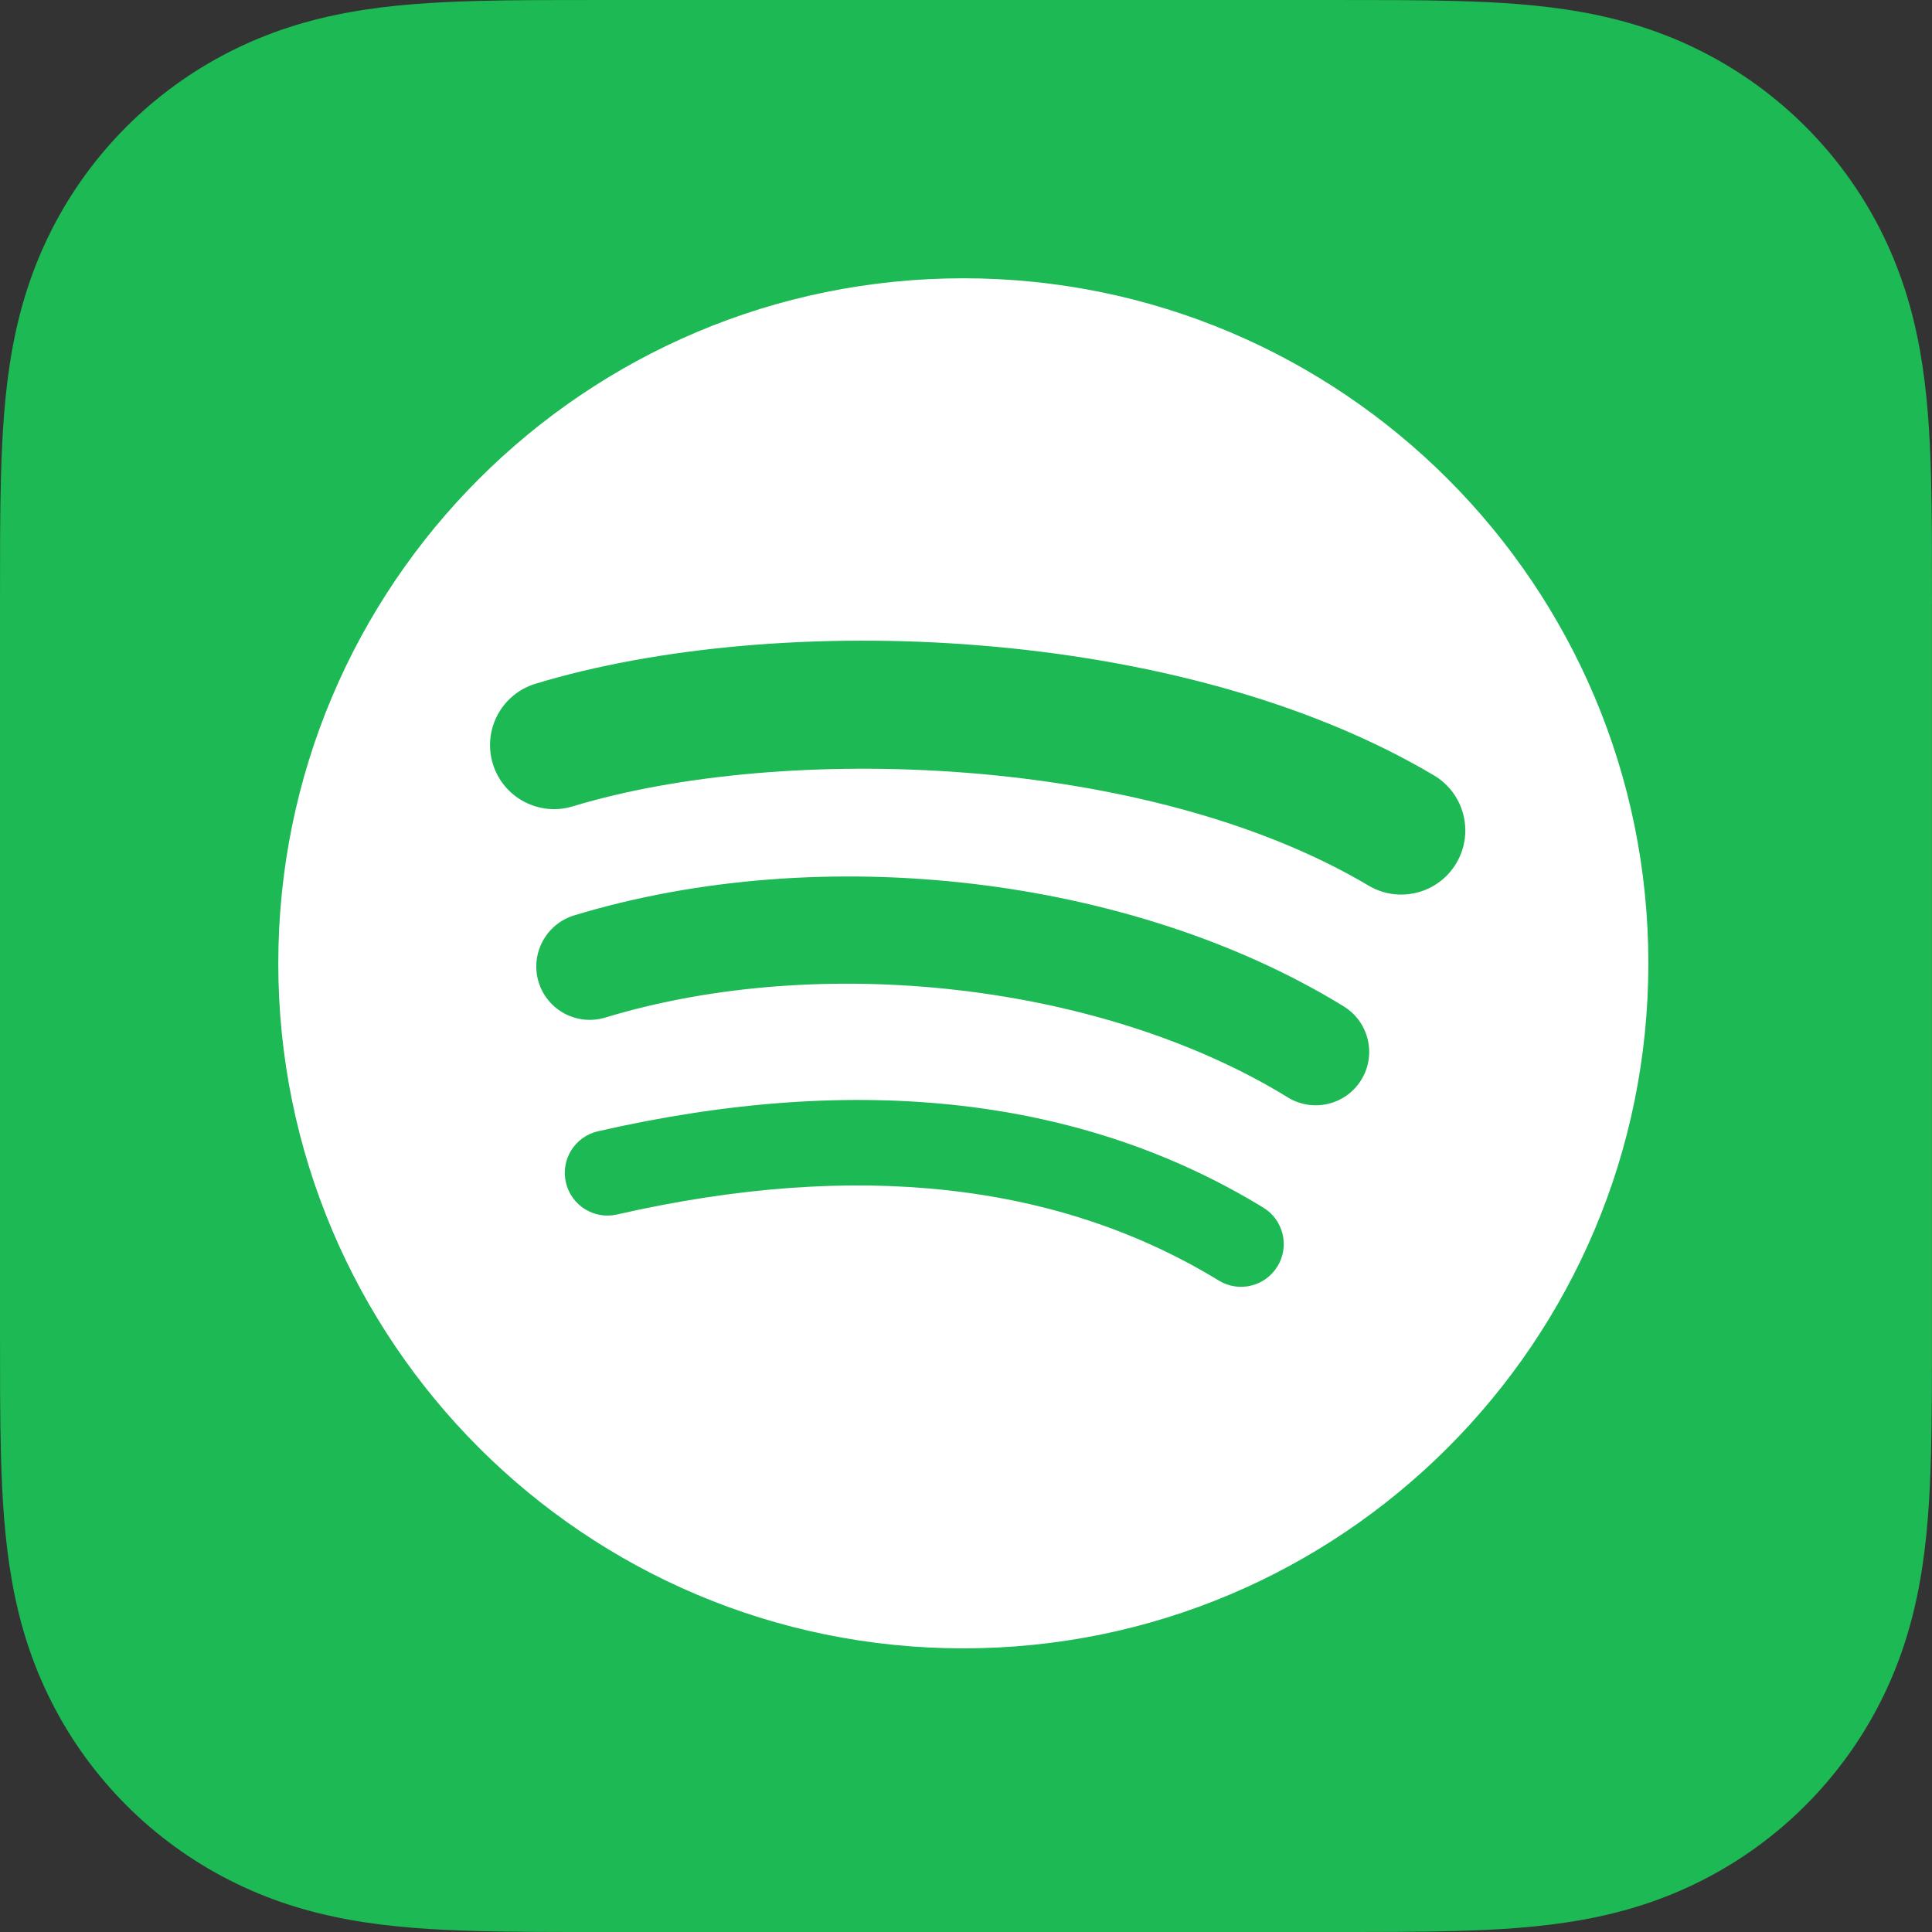 <?xml version="1.0" encoding="UTF-8"?>
<svg width="361px" height="361px" viewBox="0 0 361 361" version="1.1" xmlns="http://www.w3.org/2000/svg" xmlns:xlink="http://www.w3.org/1999/xlink">
    <rect x="0" y="0" width="361" height="361" fill="#333333" stroke="none"/>
    <title>Artboard</title>
    <g id="Artboard" stroke="none" stroke-width="1" fill="none" fill-rule="evenodd">
        <g id="Apple_Music_Icon_RGB_lg_073120" fill="#1DB954">
            <path d="M361,112.925 C361,108.613 361,104.301 360.98,99.989 C360.96,96.359 360.92,92.729 360.82,89.099 C360.609,81.187 360.138,73.215 358.734,65.393 C357.31,57.45 354.973,50.06 351.303,42.84 C347.693,35.75 342.98,29.272 337.354,23.646 C331.729,18.02 325.241,13.307 318.151,9.697 C310.941,6.027 303.551,3.7 295.619,2.266 C287.797,0.862 279.815,0.391 271.903,0.181 C268.273,0.08 264.643,0.04 261.013,0.02 C256.701,0 252.389,0 248.077,0 L112.923,0 C108.611,0 104.299,0 99.987,0.02 C96.357,0.04 92.727,0.08 89.097,0.181 C81.185,0.401 73.203,0.862 65.381,2.276 C57.439,3.7 50.059,6.037 42.849,9.707 C35.759,13.317 29.271,18.03 23.645,23.656 C18.02,29.282 13.307,35.76 9.697,42.85 C6.027,50.07 3.69,57.461 2.266,65.403 C0.862,73.225 0.391,81.207 0.18,89.109 C0.08,92.739 0.04,96.369 0.02,99.999 C0,104.301 0,108.613 0,112.925 L0,248.073 C0,252.385 0,256.697 0.02,261.009 C0.04,264.639 0.08,268.269 0.18,271.9 C0.391,279.812 0.862,287.784 2.266,295.606 C3.69,303.548 6.027,310.939 9.697,318.159 C13.307,325.249 18.02,331.727 23.645,337.352 C29.271,342.978 35.759,347.691 42.849,351.301 C50.059,354.972 57.449,357.298 65.381,358.732 C73.203,360.136 81.185,360.607 89.097,360.818 C92.727,360.918 96.357,360.958 99.987,360.978 C104.299,361.008 108.611,361 112.923,361 L248.067,361 C252.379,361 256.691,361 261.003,360.978 C264.633,360.958 268.263,360.918 271.893,360.818 C279.805,360.607 287.787,360.136 295.609,358.732 C303.551,357.308 310.931,354.972 318.141,351.301 C325.231,347.691 331.719,342.978 337.344,337.352 C342.97,331.727 347.683,325.249 351.293,318.159 C354.963,310.939 357.3,303.548 358.724,295.606 C360.128,287.784 360.599,279.802 360.809,271.9 C360.91,268.269 360.95,264.639 360.97,261.009 C361,256.697 360.99,252.385 360.99,248.073 L360.99,112.925 L361,112.925 Z" id="Path"></path>
        </g>
        <path d="M255.715,165.474 C214.456,140.971 146.399,138.718 107.011,150.672 C100.685,152.592 93.996,149.022 92.081,142.697 C90.165,136.367 93.73,129.683 100.06,127.76 C145.275,114.036 220.437,116.687 267.936,144.882 C273.626,148.26 275.491,155.608 272.119,161.288 C268.744,166.977 261.391,168.852 255.715,165.474 M254.364,201.766 C251.469,206.463 245.328,207.937 240.637,205.053 C206.24,183.909 153.786,177.783 113.09,190.136 C107.814,191.73 102.24,188.756 100.636,183.487 C99.047,178.211 102.022,172.647 107.291,171.042 C153.78,156.935 211.573,163.767 251.081,188.047 C255.772,190.935 257.248,197.08 254.364,201.766 M238.702,236.62 C236.402,240.392 231.491,241.574 227.732,239.275 C197.675,220.904 159.842,216.756 115.287,226.933 C110.993,227.917 106.713,225.227 105.735,220.935 C104.751,216.641 107.432,212.362 111.734,211.382 C160.493,200.236 202.317,205.033 236.055,225.649 C239.816,227.946 241.001,232.86 238.702,236.62 M179.999,52 C109.309,52 52,109.307 52,179.998 C52,250.696 109.309,308 179.999,308 C250.693,308 308,250.696 308,179.998 C308,109.307 250.693,52 179.999,52" id="Spotify_Icon_RGB_White" fill="#FFFFFF"></path>
    </g>
</svg>
